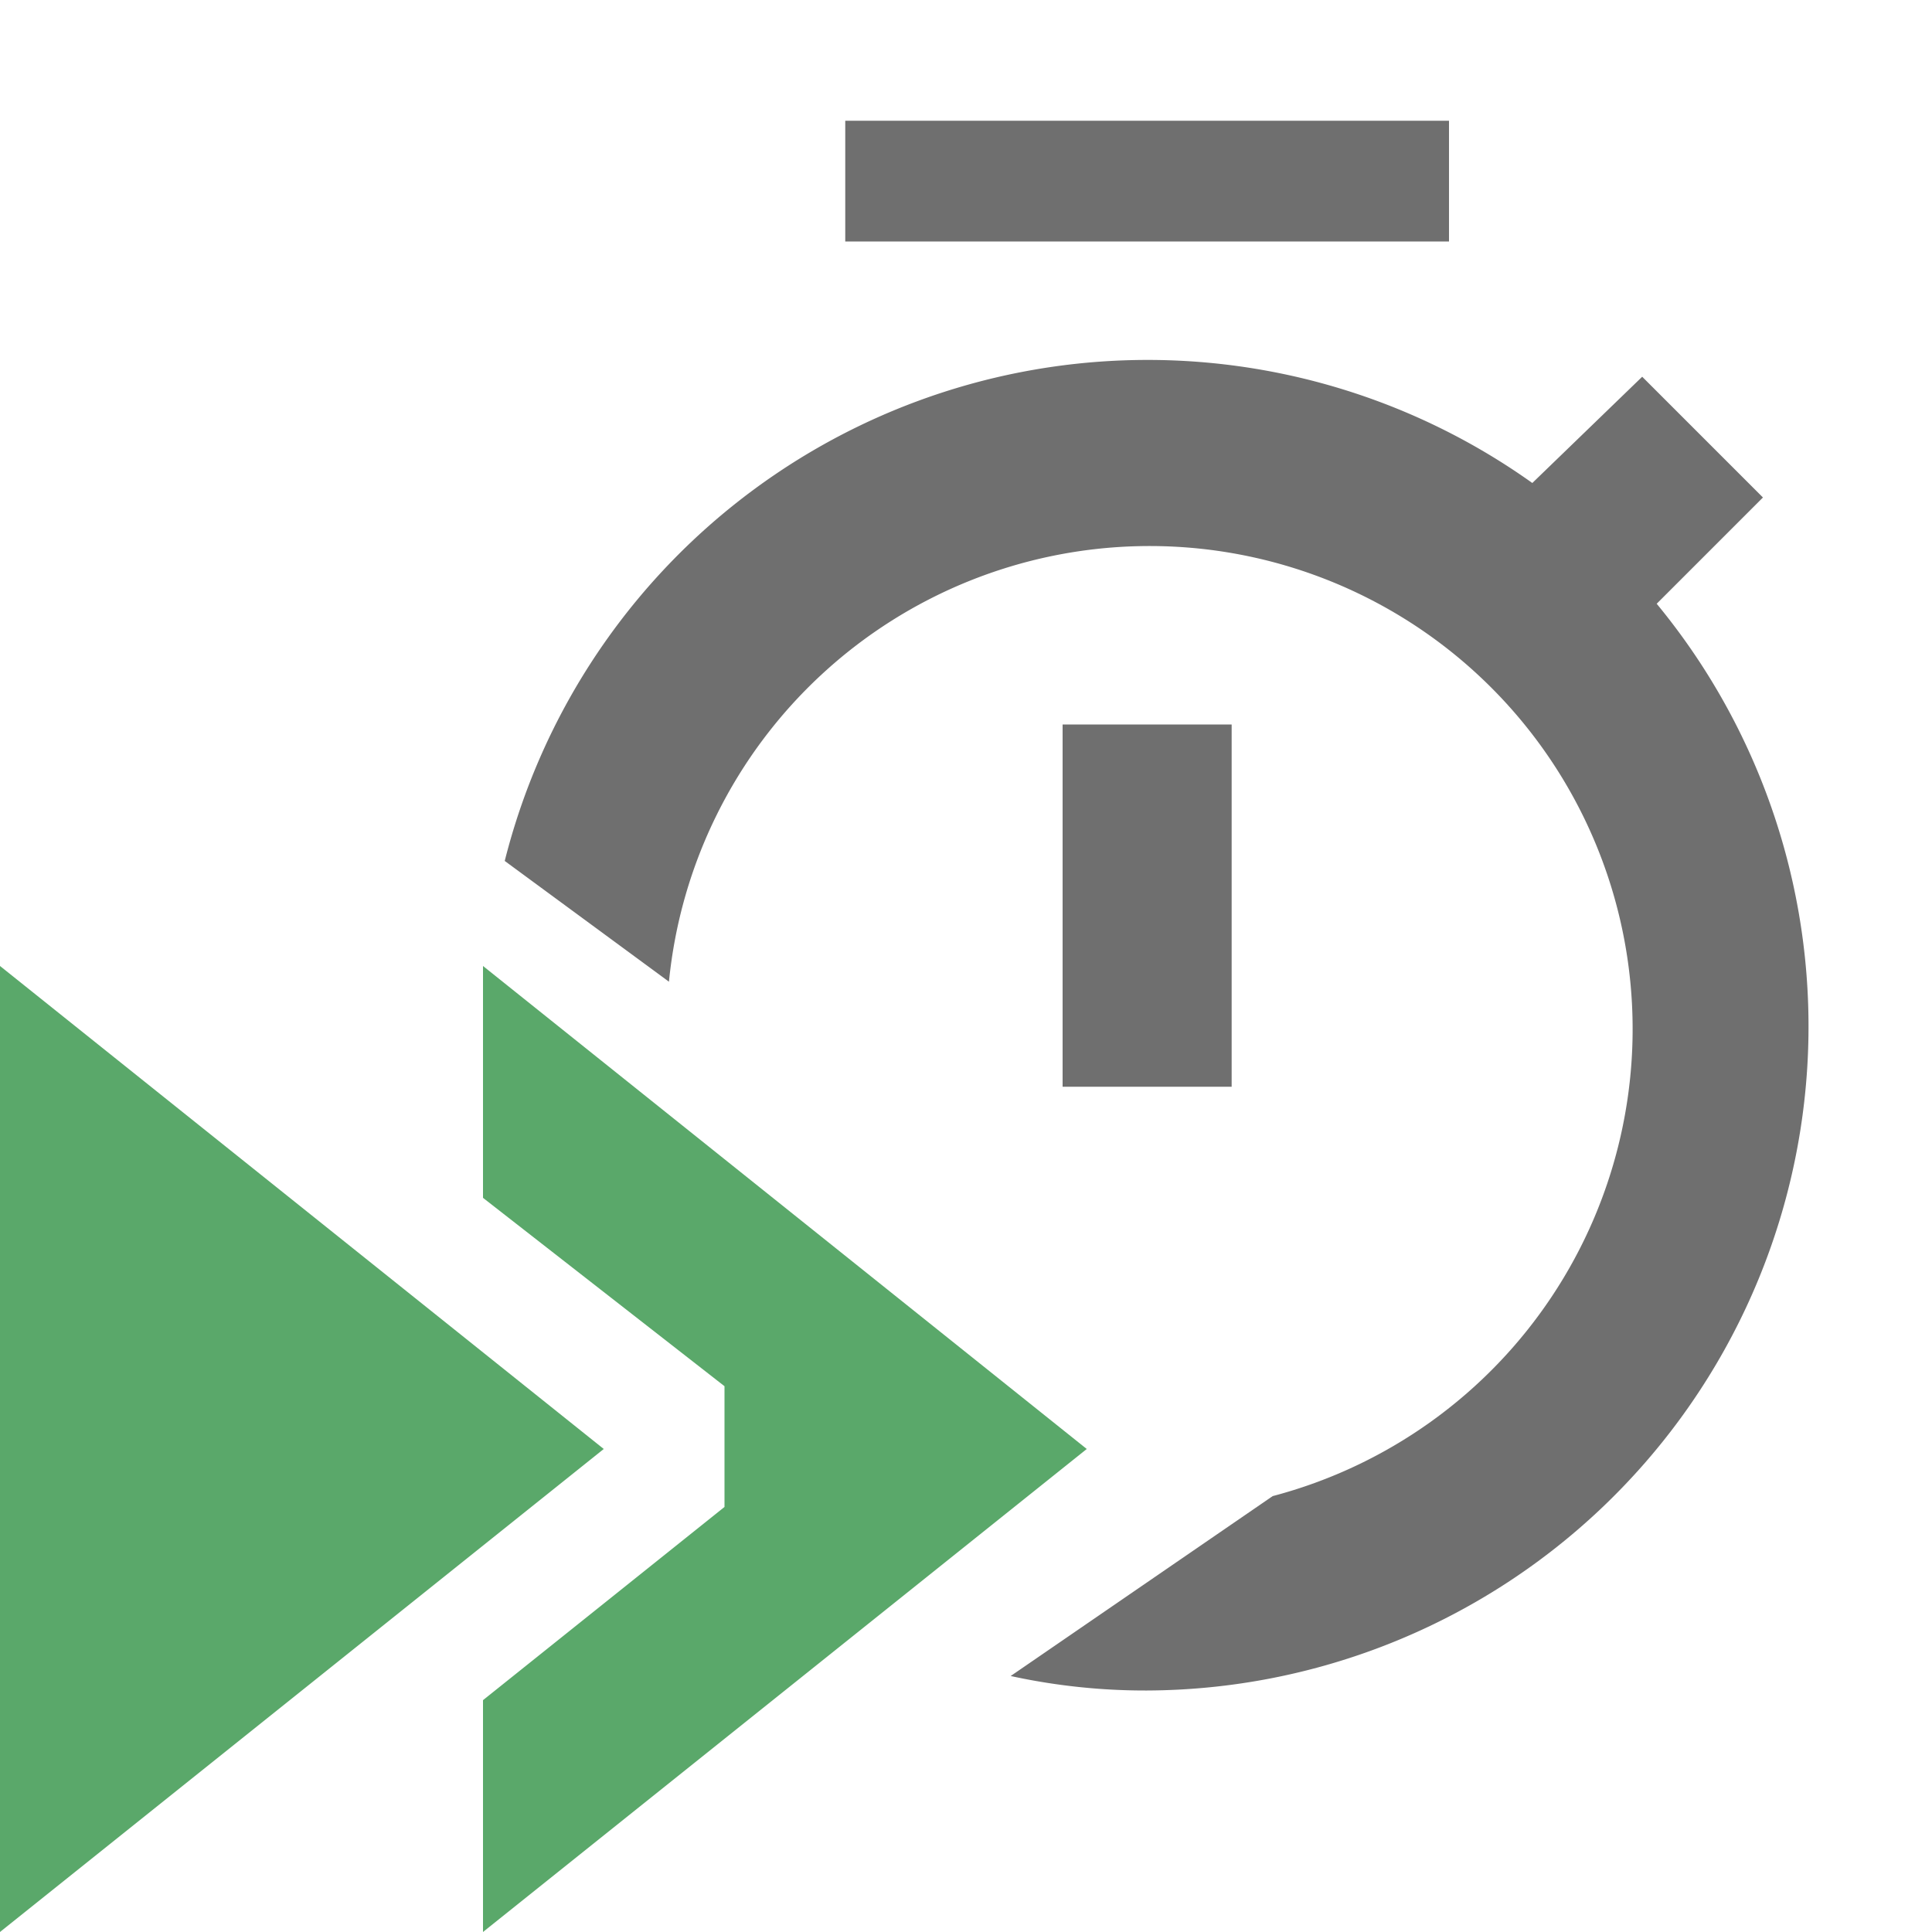 <svg xmlns="http://www.w3.org/2000/svg" width="16" height="16" viewBox="0 0 16 16">
  <title>ProfileAll</title>
  <g id="Layer_2" data-name="Layer 2">
    <g id="Layer_1-2" data-name="Layer 1">
      <g>
        <rect width="16" height="16" fill="#f9e6f0" opacity="0"/>
        <path d="M9,12,4,16V14.08l2-1.6v-1L4,9.92V8ZM0,8v8l5-4Z" fill="#5aa86a" fill-rule="evenodd"/>
        <g>
          <rect x="7" y="1" width="5" height="1" fill="#6f6f6f"/>
          <rect x="8.8" y="6" width="1.4" height="3" fill="#6f6f6f"/>
          <path d="M13.72,5l.88-.88-1-1L12.69,4A5.49,5.49,0,0,0,4.18,7.13l1.36,1a4,4,0,1,1,5,4.26L8.37,13.88A5.22,5.22,0,0,0,9.5,14a5.5,5.5,0,0,0,4.22-9Z" fill="#6f6f6f"/>
        </g>
      </g>
    </g>
  </g>
</svg>
